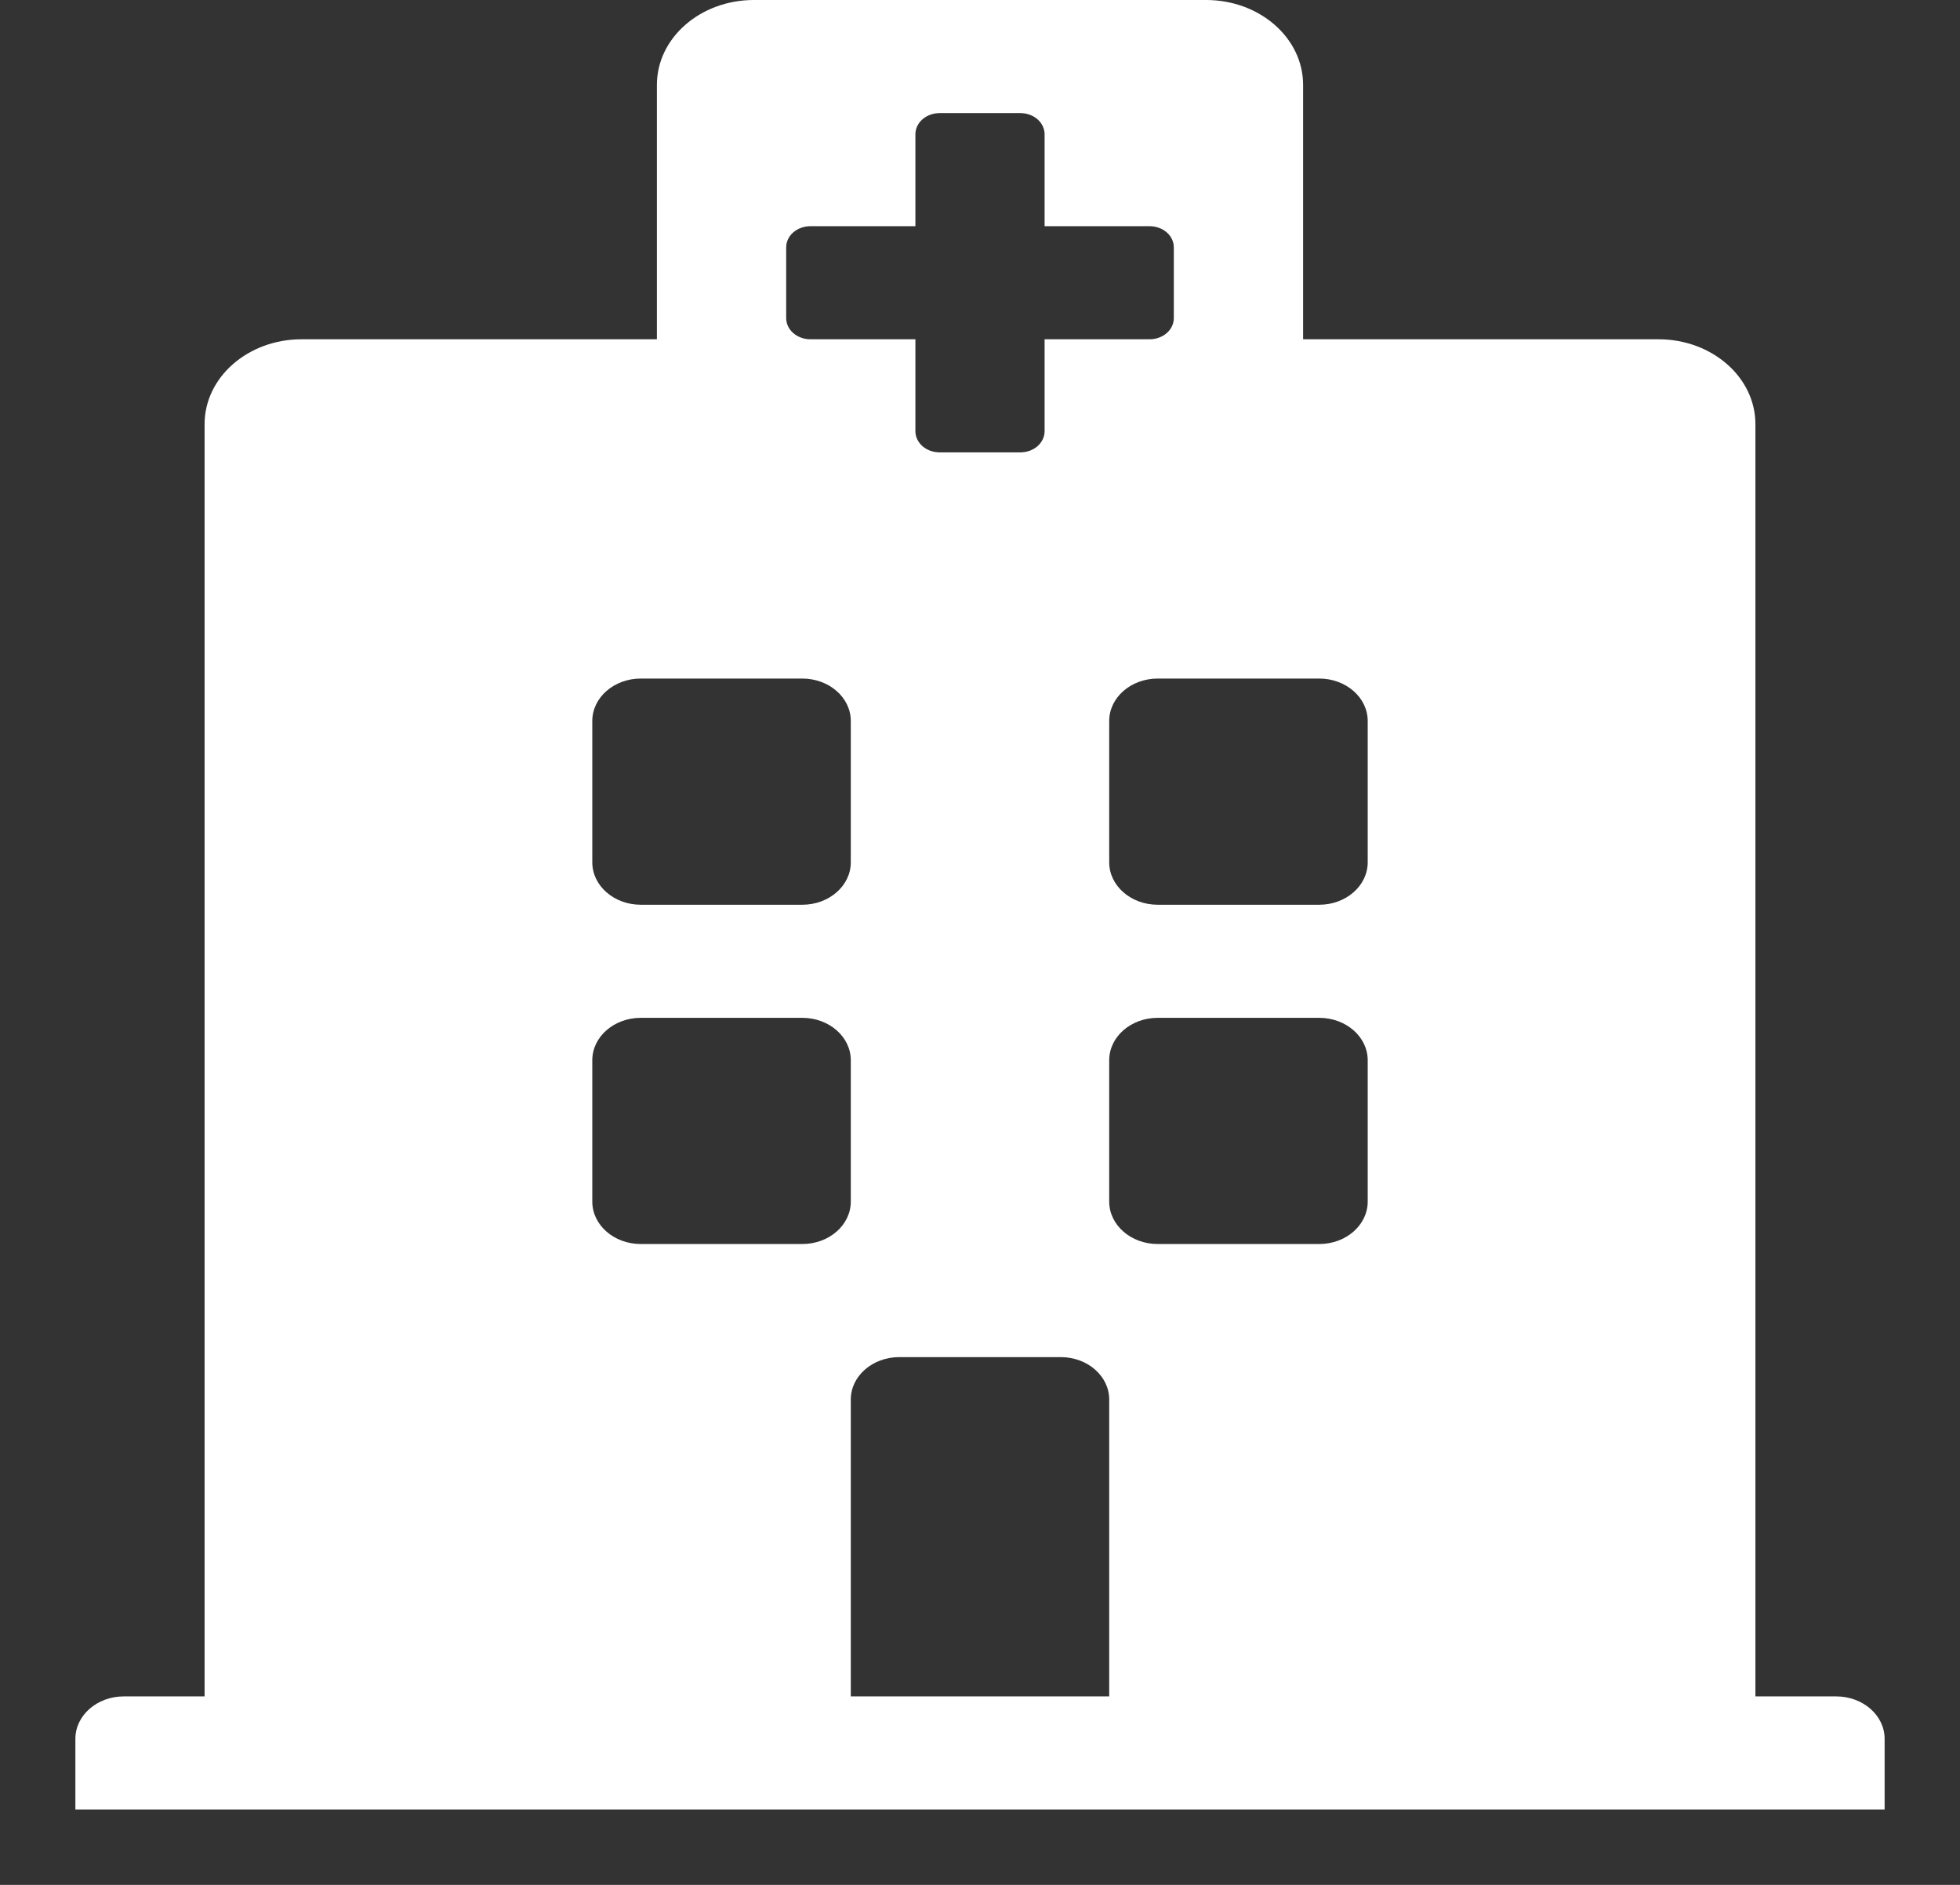 <svg width="26" height="25" viewBox="0 0 26 25" fill="none" xmlns="http://www.w3.org/2000/svg">
<rect x="0" y="0" width="26" height="25" fill="#333333" stroke="none"/>
<path d="M25 23.062V24H1V23.062C1 22.752 1.288 22.5 1.643 22.5H2.714V5.625C2.714 5.004 3.29 4.5 4 4.5H8.714V1.125C8.714 0.504 9.29 0 10 0H16C16.71 0 17.286 0.504 17.286 1.125V4.5H22C22.71 4.5 23.286 5.004 23.286 5.625V22.5H24.357C24.712 22.5 25 22.752 25 23.062ZM17.5 9H15.357C15.002 9 14.714 9.252 14.714 9.562V11.438C14.714 11.748 15.002 12 15.357 12H17.5C17.855 12 18.143 11.748 18.143 11.438V9.562C18.143 9.252 17.855 9 17.5 9ZM8.5 12H10.643C10.998 12 11.286 11.748 11.286 11.438V9.562C11.286 9.252 10.998 9 10.643 9H8.5C8.145 9 7.857 9.252 7.857 9.562V11.438C7.857 11.748 8.145 12 8.5 12ZM14.071 18H11.929C11.574 18 11.286 18.252 11.286 18.562V22.5H14.714V18.562C14.714 18.252 14.426 18 14.071 18ZM17.5 13.5H15.357C15.002 13.5 14.714 13.752 14.714 14.062V15.938C14.714 16.248 15.002 16.5 15.357 16.5H17.5C17.855 16.5 18.143 16.248 18.143 15.938V14.062C18.143 13.752 17.855 13.5 17.5 13.5ZM11.286 14.062C11.286 13.752 10.998 13.5 10.643 13.5H8.5C8.145 13.5 7.857 13.752 7.857 14.062V15.938C7.857 16.248 8.145 16.5 8.5 16.5H10.643C10.998 16.5 11.286 16.248 11.286 15.938V14.062ZM10.75 4.5H12.143V5.719C12.143 5.793 12.177 5.865 12.237 5.918C12.297 5.97 12.379 6 12.464 6H13.536C13.621 6 13.703 5.97 13.763 5.918C13.823 5.865 13.857 5.793 13.857 5.719V4.5H15.25C15.335 4.5 15.417 4.47 15.477 4.418C15.538 4.365 15.571 4.293 15.571 4.219V3.281C15.571 3.207 15.538 3.135 15.477 3.082C15.417 3.03 15.335 3 15.25 3H13.857V1.781C13.857 1.707 13.823 1.635 13.763 1.582C13.703 1.53 13.621 1.5 13.536 1.5H12.464C12.379 1.5 12.297 1.53 12.237 1.582C12.177 1.635 12.143 1.707 12.143 1.781V3H10.75C10.665 3 10.583 3.03 10.523 3.082C10.462 3.135 10.429 3.207 10.429 3.281V4.219C10.429 4.293 10.462 4.365 10.523 4.418C10.583 4.47 10.665 4.5 10.75 4.5Z" fill="white"/>
</svg>
